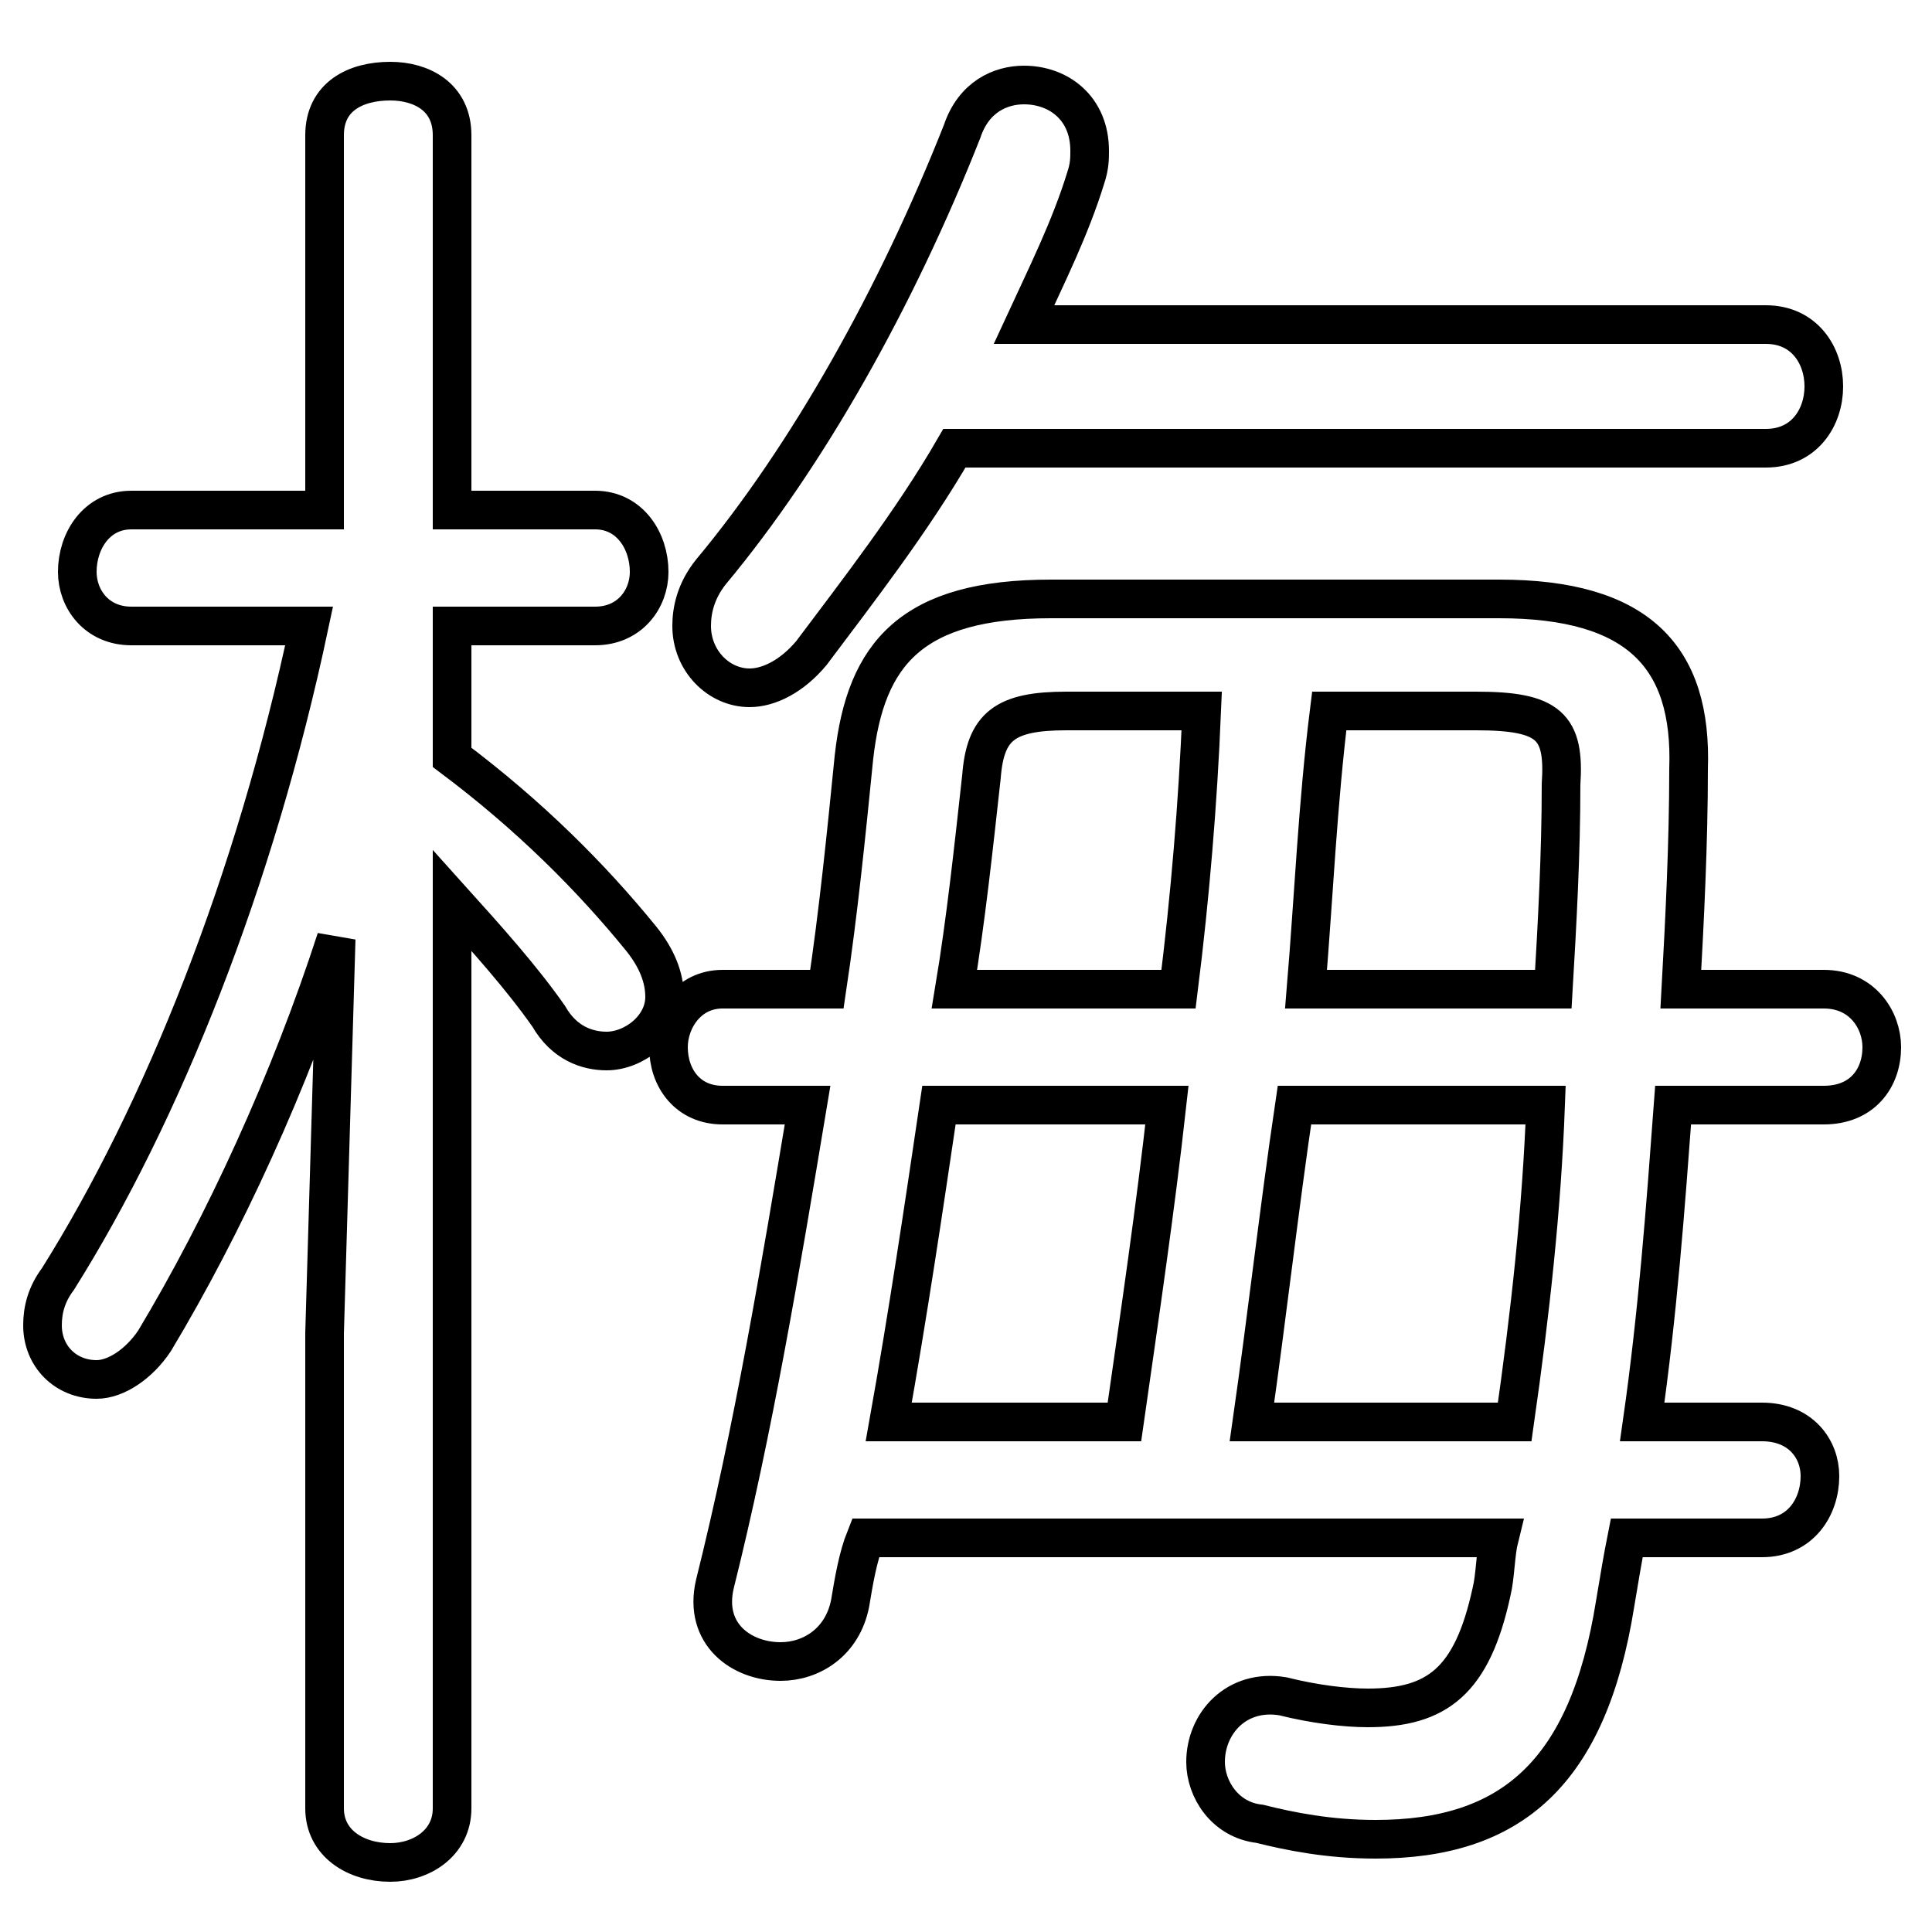 <svg xmlns="http://www.w3.org/2000/svg" viewBox="0 -44.0 50.0 50.0">
    <rect x="0" y="-44.0" width="50.0" height="50.0" fill="#808080" stroke="none"/>
    <g transform="scale(1, -1)">
        <!-- ボディの枠 -->
        <rect x="0" y="-6.0" width="50.0" height="50.0"
            stroke="white" fill="white"/>
        <!-- グリフ座標系の原点 -->
        <circle cx="0" cy="0" r="5" fill="white"/>
        <!-- グリフのアウトライン -->
        <g style="fill:none;stroke:#000000;stroke-width:1;">
<path d="M 8.0 27.8 C 6.6 21.2 4.2 15.2 1.5 10.9 C 1.2 10.5 1.1 10.1 1.1 9.7 C 1.1 8.9 1.7 8.3 2.5 8.3 C 3.0 8.3 3.6 8.7 4.0 9.3 C 5.8 12.3 7.5 16.0 8.7 19.7 L 8.4 9.5 L 8.4 -2.8 C 8.4 -3.7 9.2 -4.2 10.1 -4.2 C 10.9 -4.2 11.7 -3.7 11.7 -2.8 L 11.7 20.7 C 12.6 19.7 13.5 18.7 14.2 17.7 C 14.6 17.0 15.2 16.8 15.7 16.8 C 16.4 16.8 17.2 17.4 17.2 18.2 C 17.2 18.7 17.0 19.2 16.6 19.7 C 15.3 21.3 13.7 22.9 11.7 24.4 L 11.7 27.8 L 15.4 27.8 C 16.3 27.8 16.8 28.5 16.8 29.2 C 16.8 30.0 16.3 30.8 15.4 30.8 L 11.7 30.8 L 11.7 40.5 C 11.7 41.5 10.9 41.9 10.1 41.9 C 9.2 41.9 8.4 41.5 8.4 40.5 L 8.4 30.8 L 3.4 30.8 C 2.5 30.8 2.0 30.0 2.0 29.2 C 2.0 28.5 2.5 27.8 3.4 27.8 Z M 47.2 15.4 C 48.2 15.4 48.7 16.1 48.7 16.9 C 48.7 17.6 48.2 18.4 47.2 18.4 L 43.5 18.4 C 43.6 20.2 43.7 22.2 43.7 24.1 C 43.8 27.0 42.4 28.5 38.8 28.5 L 27.2 28.5 C 23.6 28.5 22.4 27.1 22.1 24.4 C 21.9 22.4 21.7 20.4 21.4 18.4 L 18.7 18.4 C 17.8 18.4 17.3 17.6 17.3 16.9 C 17.3 16.1 17.8 15.4 18.7 15.4 L 20.9 15.4 C 20.2 11.2 19.5 7.0 18.5 3.0 C 18.2 1.7 19.2 1.0 20.2 1.0 C 21.0 1.0 21.8 1.5 22.0 2.5 C 22.1 3.1 22.2 3.7 22.4 4.2 L 38.8 4.2 C 38.7 3.8 38.7 3.2 38.6 2.8 C 38.1 0.5 37.2 -0.2 35.4 -0.2 C 34.8 -0.2 34.0 -0.1 33.2 0.1 C 32.0 0.3 31.2 -0.6 31.2 -1.6 C 31.2 -2.3 31.7 -3.1 32.6 -3.2 C 33.4 -3.4 34.4 -3.6 35.6 -3.6 C 39.1 -3.6 41.1 -1.9 41.8 2.5 C 41.9 3.1 42.0 3.7 42.1 4.2 L 45.6 4.2 C 46.6 4.2 47.1 5.0 47.1 5.8 C 47.1 6.5 46.6 7.2 45.6 7.2 L 42.5 7.2 C 42.9 10.0 43.1 12.7 43.3 15.4 Z M 40.0 15.4 C 39.9 12.7 39.6 10.0 39.2 7.2 L 32.4 7.2 C 32.8 10.0 33.1 12.7 33.5 15.4 Z M 33.8 18.4 C 34.0 20.8 34.1 23.2 34.4 25.6 L 38.2 25.6 C 40.1 25.6 40.5 25.2 40.4 23.7 C 40.4 21.9 40.3 20.1 40.2 18.4 Z M 31.1 25.6 C 31.0 23.2 30.8 20.8 30.5 18.4 L 24.7 18.4 C 25.0 20.2 25.2 22.1 25.4 23.9 C 25.5 25.2 26.0 25.6 27.6 25.6 Z M 30.2 15.4 C 29.9 12.7 29.5 10.0 29.1 7.2 L 23.0 7.2 C 23.5 10.0 23.9 12.7 24.3 15.4 Z M 45.7 32.4 C 46.7 32.4 47.2 33.2 47.2 34.0 C 47.2 34.8 46.7 35.6 45.7 35.6 L 26.5 35.6 C 27.1 36.9 27.7 38.1 28.1 39.4 C 28.2 39.7 28.2 39.9 28.2 40.1 C 28.2 41.2 27.4 41.8 26.5 41.8 C 25.9 41.8 25.2 41.5 24.9 40.6 C 23.2 36.3 20.9 32.2 18.4 29.2 C 18.0 28.7 17.9 28.2 17.9 27.8 C 17.9 26.9 18.6 26.2 19.4 26.2 C 19.9 26.2 20.5 26.5 21.0 27.1 C 22.2 28.7 23.6 30.5 24.7 32.4 Z"/>
</g>
</g>
</svg>